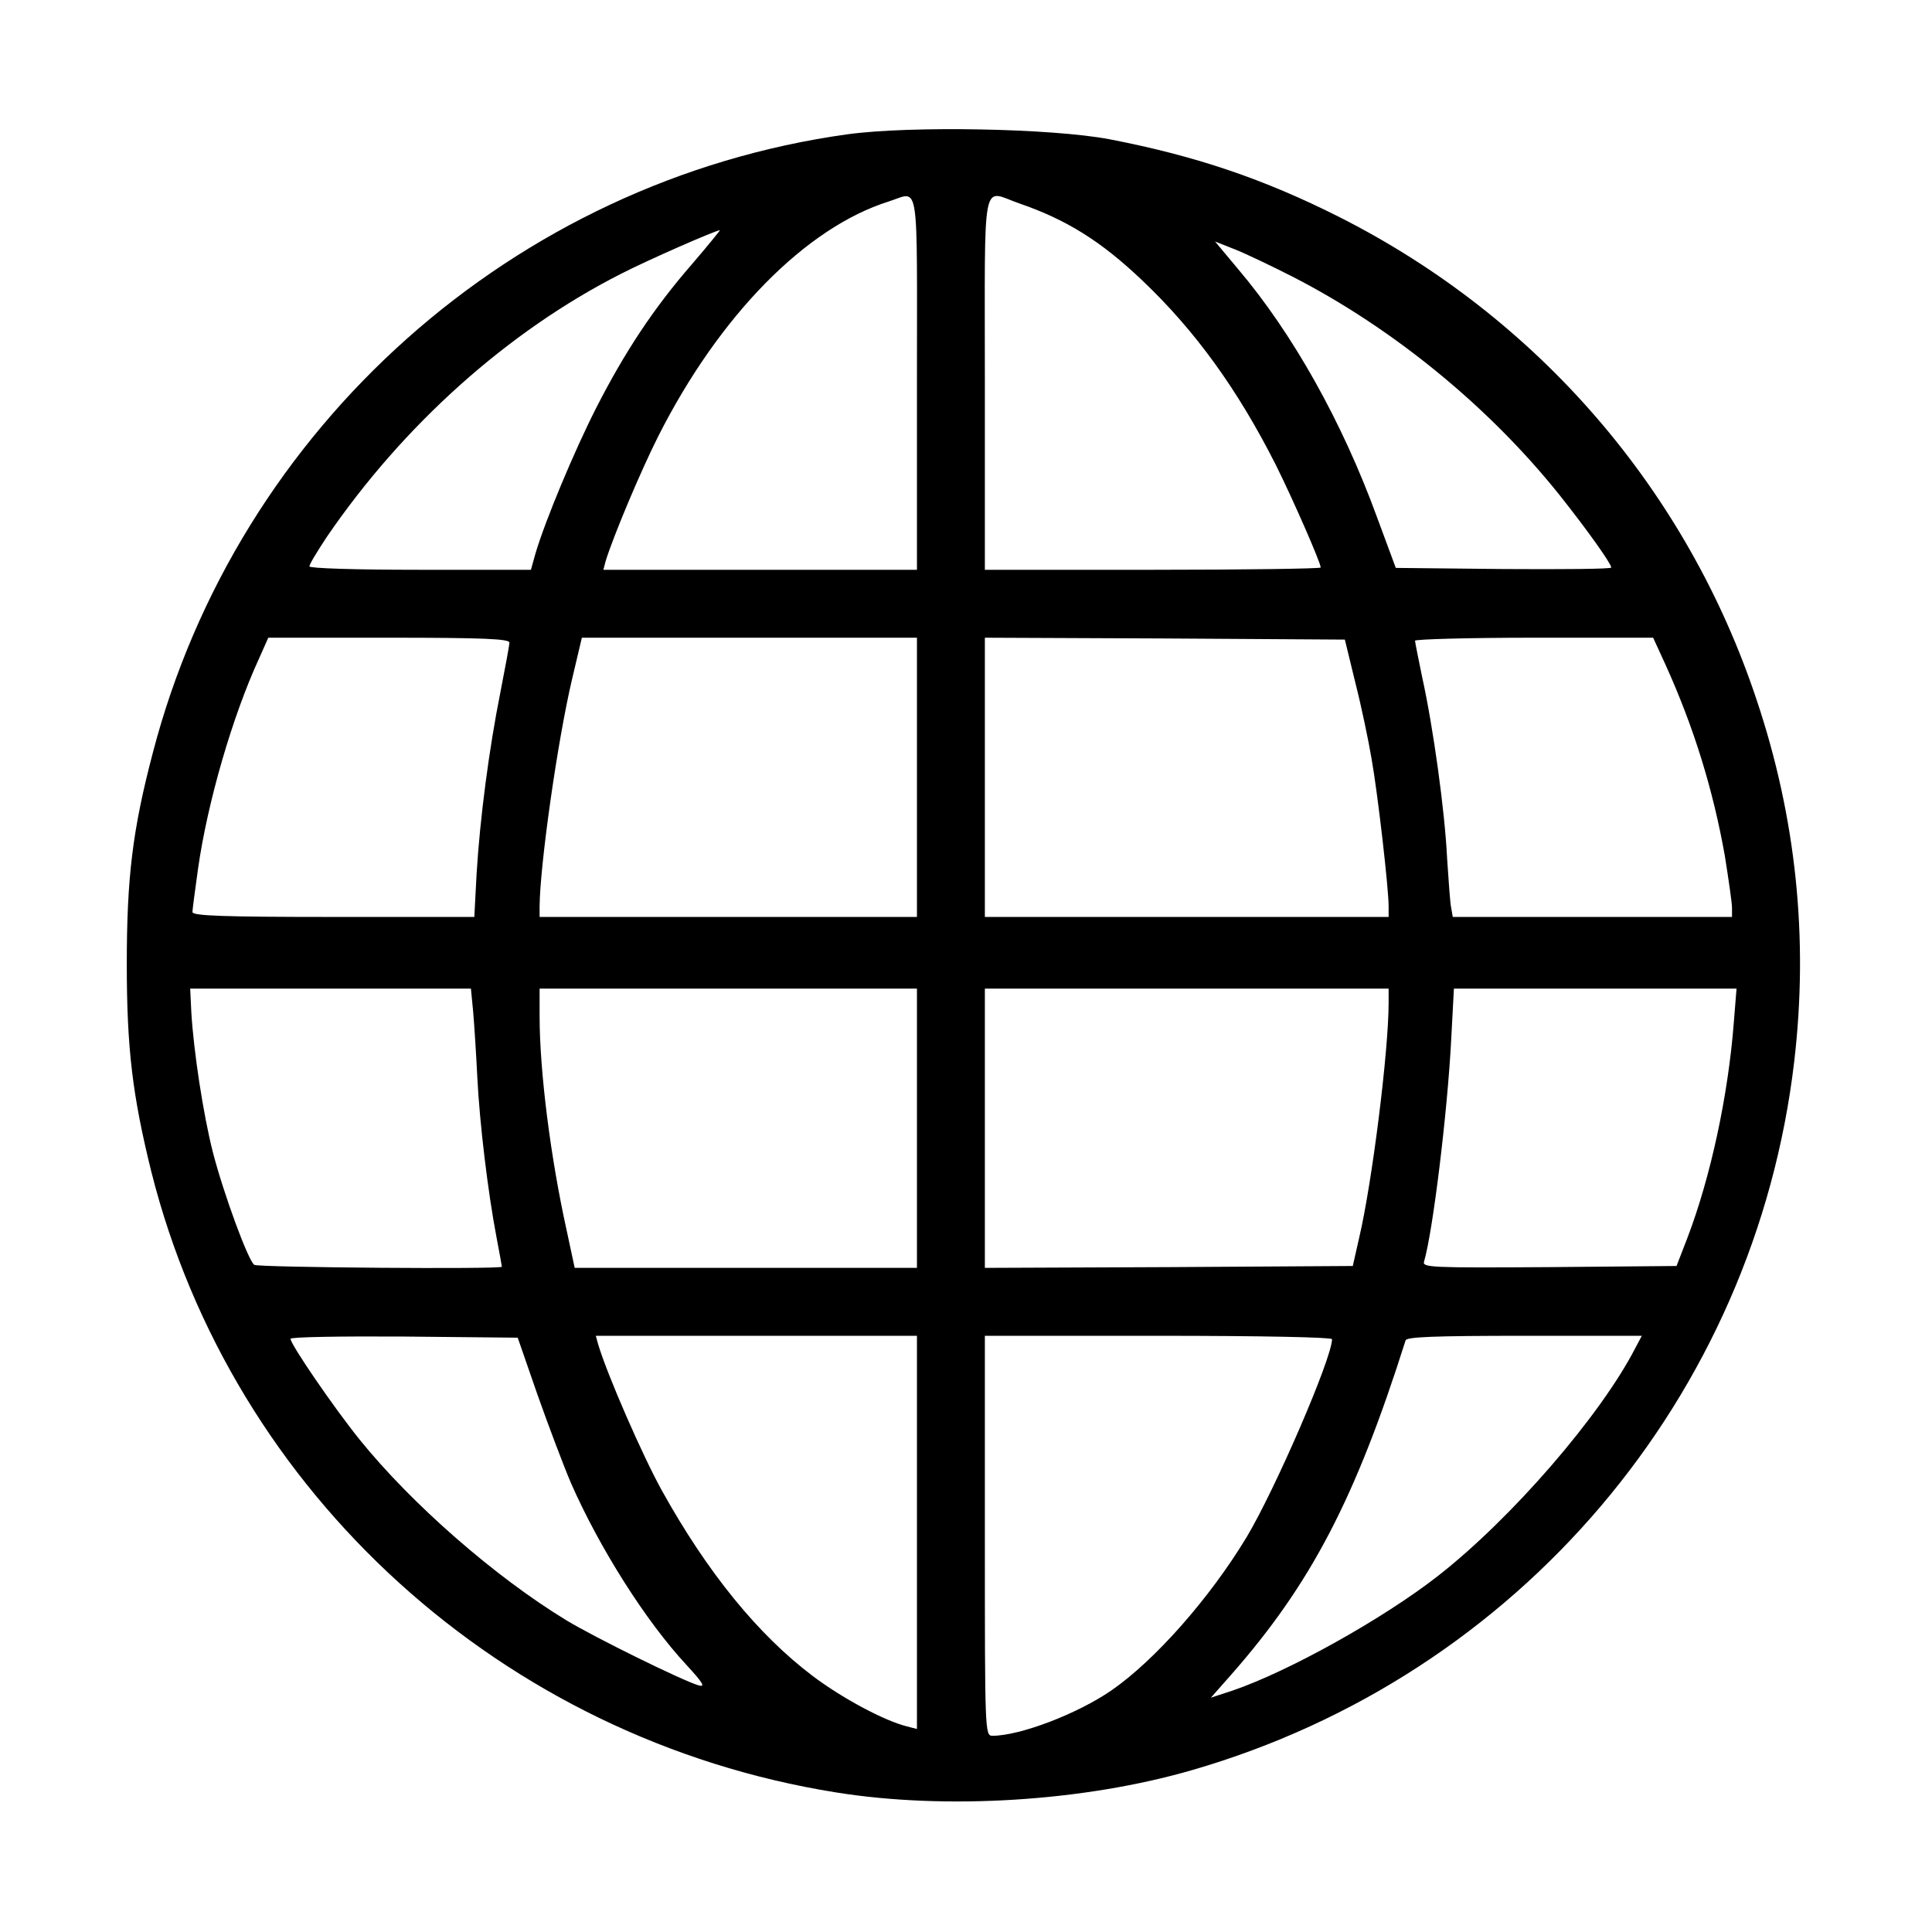 <?xml version="1.0" standalone="no"?>
<!DOCTYPE svg PUBLIC "-//W3C//DTD SVG 20010904//EN"
 "http://www.w3.org/TR/2001/REC-SVG-20010904/DTD/svg10.dtd">
<svg version="1.0" xmlns="http://www.w3.org/2000/svg"
 width="512pt" height="512pt" viewBox="0 0 512 512"
 preserveAspectRatio="xMidYMid meet">

<g transform="translate(0,512) scale(0.1,-0.1)"
fill="#000000" stroke="none">
<path d="M2245 4764 c-883 -123 -1615 -775 -1840 -1639 -54 -205 -69 -332 -69
-560 0 -223 15 -348 65 -550 215 -854 932 -1504 1814 -1645 292 -47 658 -24
944 59 865 250 1492 989 1596 1879 38 325 5 645 -100 958 -185 556 -579 1012
-1104 1278 -202 102 -383 163 -611 207 -153 29 -529 36 -695 13z m185 -659 l0
-495 -416 0 -415 0 6 23 c21 68 94 241 140 332 162 320 391 552 610 621 83 26
75 75 75 -481z m271 476 c125 -43 217 -100 327 -205 139 -132 252 -288 353
-488 44 -88 119 -259 119 -272 0 -3 -200 -6 -445 -6 l-445 0 0 495 c0 563 -10
511 91 476z m-868 -162 c-101 -116 -178 -233 -253 -380 -58 -114 -135 -298
-161 -386 l-12 -43 -294 0 c-175 0 -293 4 -293 9 0 6 21 40 46 78 203 297 480
545 779 697 72 37 250 115 263 116 1 0 -32 -41 -75 -91z m1592 -32 c267 -137
521 -345 708 -579 74 -93 137 -182 137 -192 0 -4 -129 -5 -286 -4 l-285 3 -50
135 c-92 252 -223 486 -368 657 l-61 73 53 -21 c28 -11 97 -44 152 -72z
m-2075 -970 c0 -6 -11 -66 -24 -132 -30 -150 -54 -333 -63 -481 l-6 -114 -374
0 c-292 0 -373 3 -373 13 0 6 7 59 15 116 25 175 91 403 162 557 l24 54 320 0
c249 0 319 -3 319 -13z m1080 -357 l0 -370 -500 0 -500 0 0 28 c1 110 47 436
86 602 l26 110 444 0 444 0 0 -370z m1162 250 c16 -63 35 -154 43 -202 16 -90
45 -341 45 -390 l0 -28 -535 0 -535 0 0 370 0 370 477 -2 477 -3 28 -115z
m822 48 c76 -168 126 -332 157 -506 10 -63 19 -125 19 -138 l0 -24 -370 0
-370 0 -4 23 c-3 12 -7 72 -11 132 -6 126 -37 349 -66 480 -10 49 -19 93 -19
97 0 4 142 8 316 8 l315 0 33 -72z m-3160 -920 c3 -35 8 -113 11 -174 6 -120
28 -304 51 -424 8 -41 14 -76 14 -77 0 -7 -646 -2 -656 5 -16 10 -82 190 -110
299 -25 98 -51 267 -57 371 l-3 62 372 0 372 0 6 -62z m1176 -308 l0 -370
-453 0 -454 0 -21 98 c-43 194 -72 423 -72 569 l0 73 500 0 500 0 0 -370z
m1250 333 c0 -130 -44 -478 -78 -623 l-17 -75 -488 -3 -487 -2 0 370 0 370
535 0 535 0 0 -37z m915 -50 c-15 -197 -62 -413 -123 -573 l-29 -75 -337 -3
c-318 -2 -337 -1 -332 15 23 78 62 395 72 591 l7 132 374 0 375 0 -7 -87z
m-3171 -988 c29 -82 69 -188 89 -235 76 -173 199 -367 306 -482 46 -50 51 -60
31 -54 -45 14 -271 125 -349 172 -189 115 -410 308 -548 479 -67 83 -183 252
-183 267 0 5 136 7 301 6 l301 -3 52 -150z m1006 -366 l0 -521 -27 7 c-60 15
-172 75 -250 134 -144 109 -278 273 -399 491 -51 92 -145 307 -169 388 l-6 22
425 0 426 0 0 -521z m1100 512 c0 -50 -150 -397 -226 -524 -97 -161 -243 -327
-359 -407 -90 -62 -242 -120 -315 -120 -20 0 -20 11 -20 530 l0 530 460 0
c281 0 460 -4 460 -9z m804 -23 c-92 -179 -328 -452 -524 -605 -145 -113 -394
-252 -543 -303 l-58 -19 53 60 c212 241 330 467 463 887 3 9 75 12 315 12
l311 0 -17 -32z"/>
</g>
</svg>
